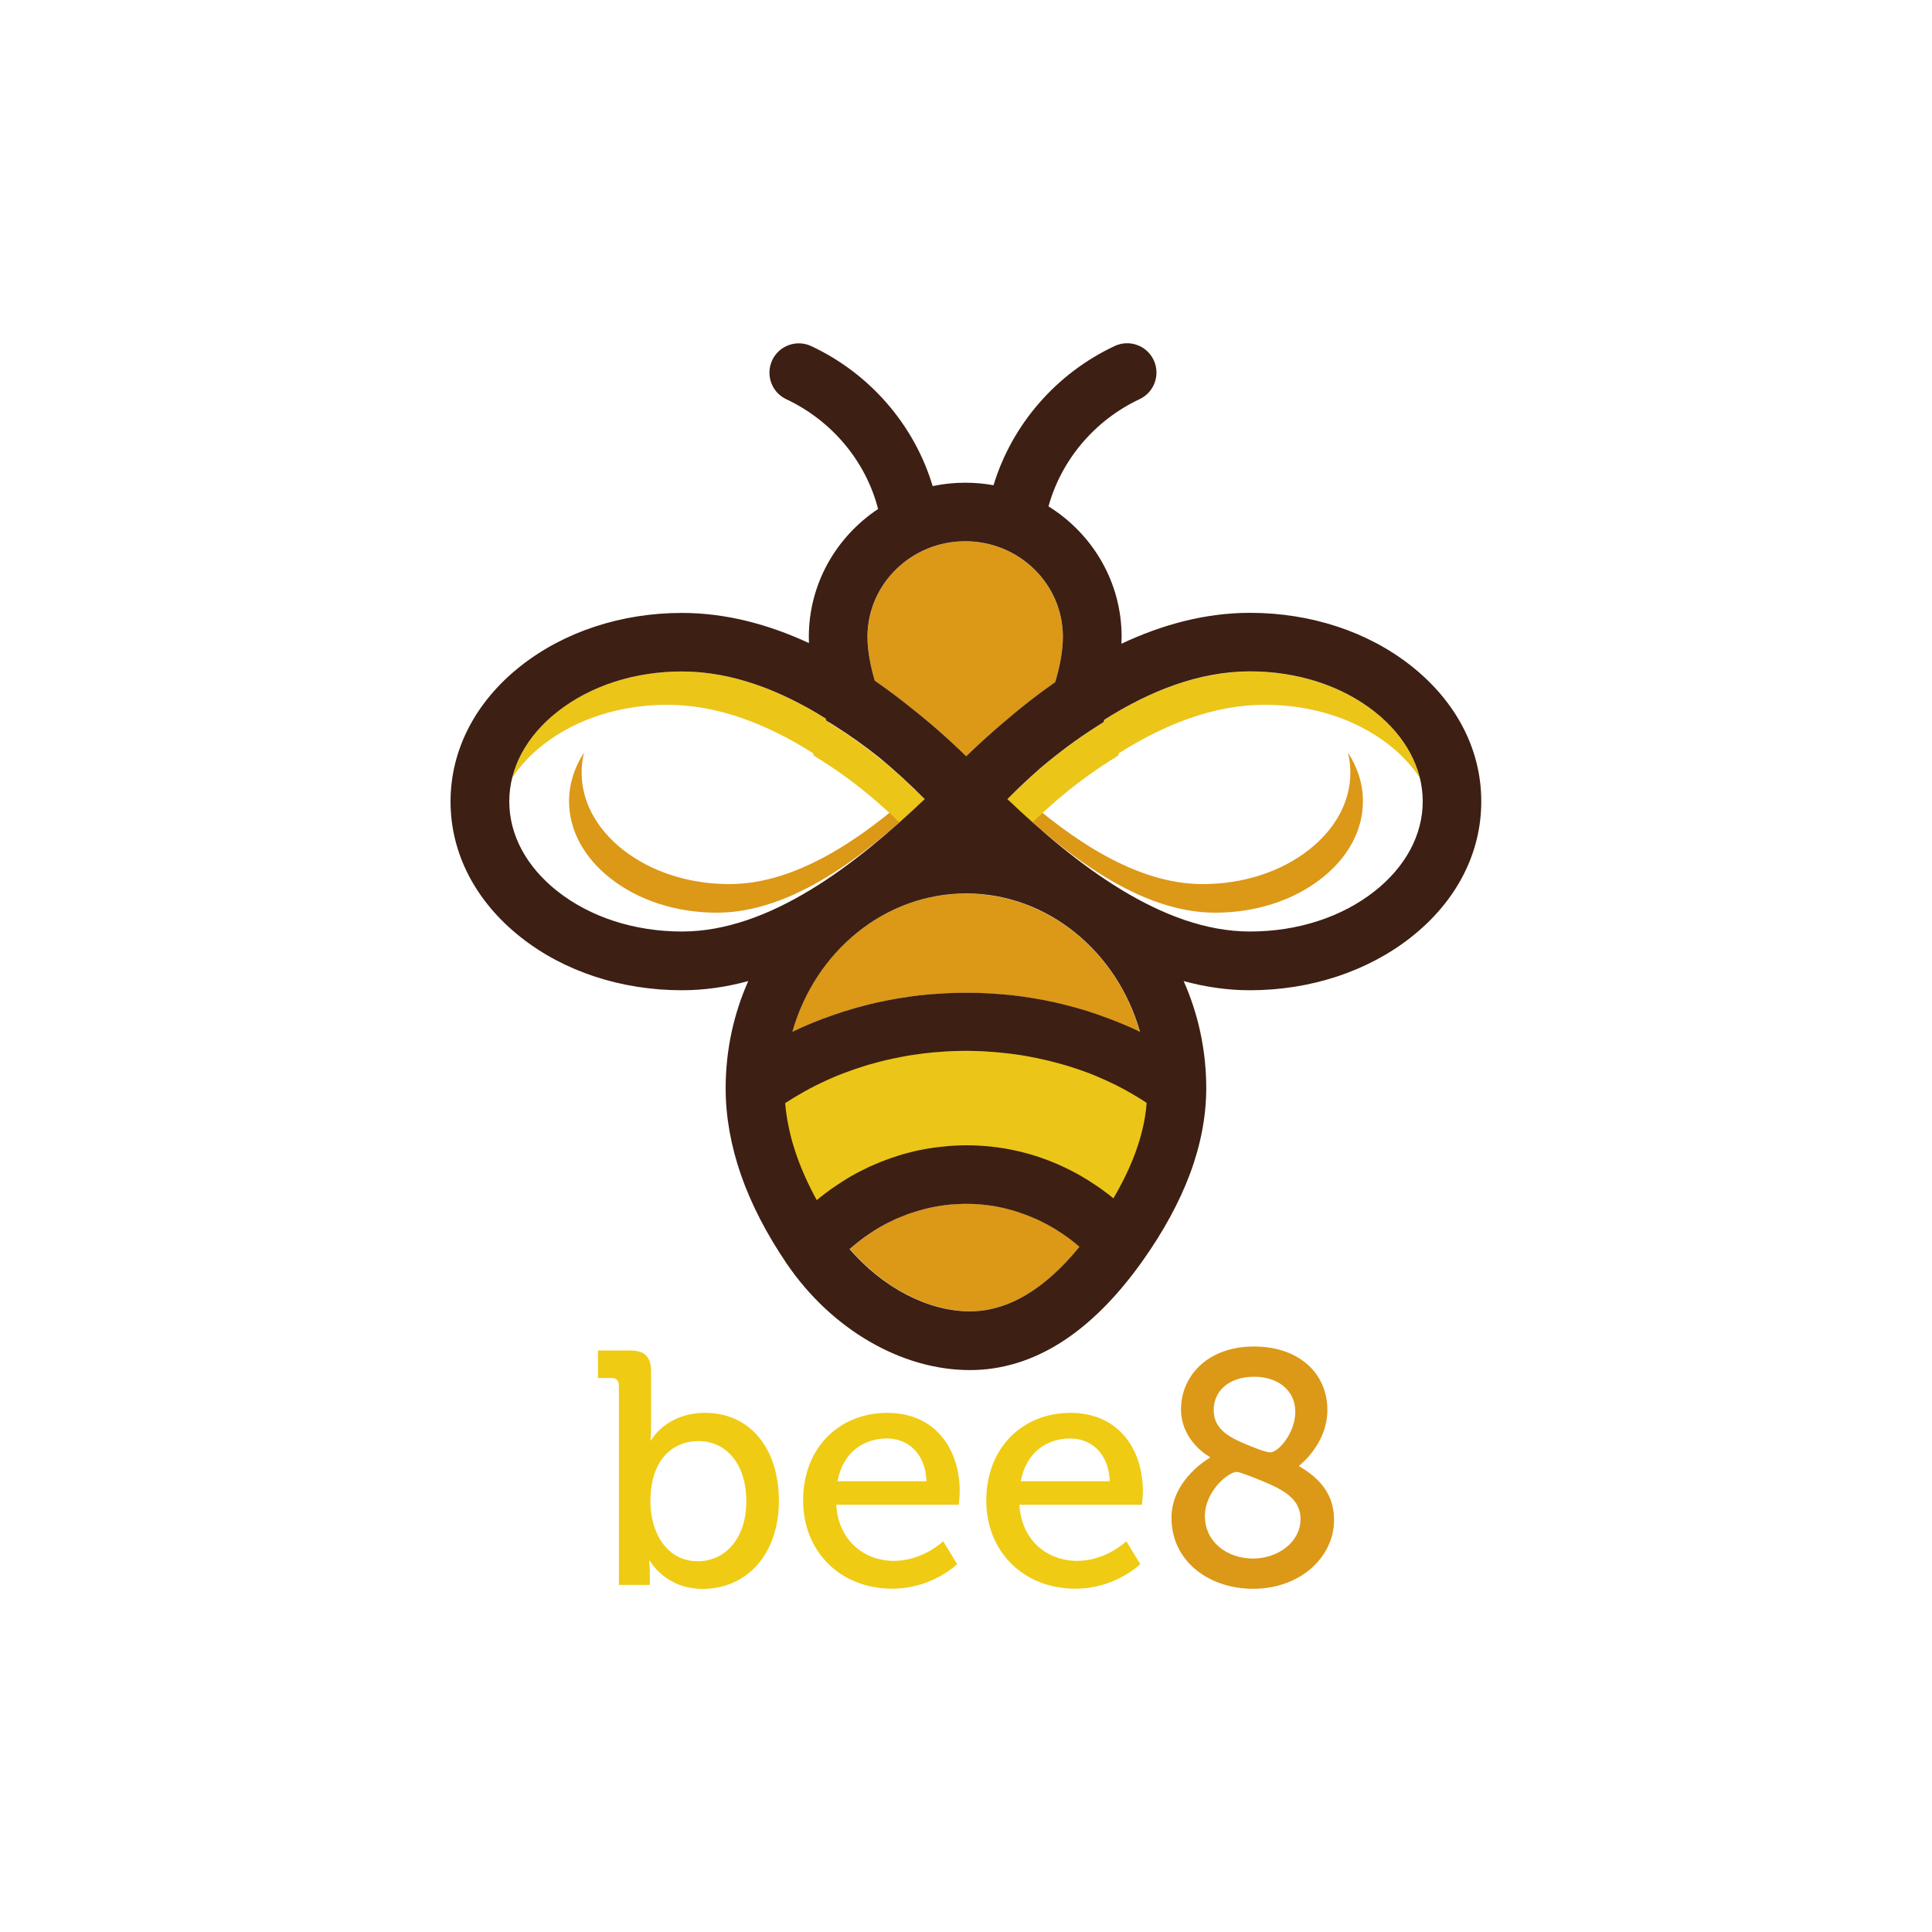 <?xml version="1.0" encoding="utf-8"?>
<!-- Generator: Adobe Illustrator 19.2.1, SVG Export Plug-In . SVG Version: 6.00 Build 0)  -->
<svg version="1.1" id="Layer_1" xmlns="http://www.w3.org/2000/svg" xmlns:xlink="http://www.w3.org/1999/xlink" x="0px" y="0px"
	 viewBox="0 0 2000 2000" style="enable-background:new 0 0 2000 2000;" xml:space="preserve">
<style type="text/css">
	.st0{fill:#ECC519;}
	.st1{fill:#DC9817;}
	.st2{fill:#3D1F13;}
	.st3{fill:#EFCB13;}
</style>
<g>
	<g>
		<path class="st0" d="M827,1123.5l117.7-42.6l123.3-5l82.7,23.8l31.7,15.5l16.7,11l7,15c0,0,3.7-3.3-2.3,15.7s0.3-9.3-6,17.3
			c-6.3,26.7,6.7-2-4.3,23.7s1.3,2-10,23.3c-11.3,21.3,2.7,7.3-8,17.7c-10.7,10.3-8.8,9.3-8.8,9.3l-6.2,0l-87.7-20l-50-5.3
			l-67.3-0.3l-41.7,8.3c0,0-2.3-3.7-32,6s-18.7,0-29.7,9.7c-11,9.7-6,6.3-6,6.3l-11-1.3l-13.3-26.6c0,0-6.7,7.9-11.7-37.8
			c-5-45.7-4,2-3.7-31c0.3-33-1.3-14.7-1.3-14.7l1.7-18.3L827,1123.5z"/>
		<path id="XMLID_77_" class="st1" d="M820.1,1068.1c0.3-0.2,0.6-0.3,1-0.4c3-1.4,6-2.9,9-4.2c0.4-0.2,0.8-0.4,1.2-0.5
			c2.7-1.2,5.4-2.4,8.1-3.5c0.8-0.3,1.7-0.7,2.5-1c3.1-1.3,6.2-2.5,9.3-3.7c0.1,0,0.2-0.1,0.4-0.1c3-1.2,6.1-2.3,9.2-3.3
			c0.9-0.3,1.8-0.6,2.6-0.9c2.8-1,5.7-1.9,8.6-2.9c0.4-0.1,0.8-0.3,1.2-0.4c3.2-1,6.4-2,9.7-2.9c0.9-0.3,1.8-0.5,2.7-0.8
			c2.7-0.8,5.5-1.5,8.2-2.2c0.6-0.2,1.3-0.3,1.9-0.5c3.3-0.8,6.5-1.6,9.8-2.4c0.9-0.2,1.7-0.4,2.6-0.6c2.7-0.6,5.5-1.2,8.2-1.7
			c0.8-0.2,1.5-0.3,2.3-0.5c3.3-0.6,6.7-1.3,10-1.8c0.8-0.1,1.6-0.3,2.4-0.4c2.8-0.5,5.6-0.9,8.4-1.3c0.9-0.1,1.7-0.2,2.6-0.4
			c3.4-0.5,6.8-0.9,10.2-1.3c0.6-0.1,1.3-0.1,1.9-0.2c2.9-0.3,5.8-0.6,8.8-0.8c0.9-0.1,1.8-0.2,2.7-0.2c3.5-0.3,6.9-0.5,10.4-0.7
			c0.4,0,0.8,0,1.2-0.1c3.1-0.2,6.3-0.3,9.5-0.4c0.9,0,1.9-0.1,2.8-0.1c3.5-0.1,7.1-0.1,10.6-0.1c3.6,0,7.1,0.1,10.6,0.1
			c0.9,0,1.9,0,2.8,0.1c3.2,0.1,6.3,0.2,9.5,0.4c0.4,0,0.8,0,1.2,0.1c3.5,0.2,7,0.4,10.4,0.7c0.9,0.1,1.8,0.2,2.7,0.2
			c2.9,0.3,5.8,0.5,8.8,0.8c0.6,0.1,1.3,0.1,1.9,0.2c3.4,0.4,6.8,0.8,10.2,1.3c0.9,0.1,1.7,0.2,2.6,0.4c2.8,0.4,5.6,0.8,8.4,1.3
			c0.8,0.1,1.6,0.2,2.3,0.4c3.4,0.6,6.7,1.2,10,1.8c0.8,0.2,1.5,0.3,2.3,0.5c2.7,0.5,5.5,1.1,8.2,1.7c0.9,0.2,1.7,0.4,2.6,0.6
			c3.3,0.8,6.6,1.5,9.8,2.4c0.6,0.2,1.2,0.3,1.9,0.5c2.8,0.7,5.5,1.5,8.2,2.2c0.9,0.2,1.8,0.5,2.7,0.8c3.2,0.9,6.5,1.9,9.7,2.9
			c0.4,0.1,0.8,0.2,1.1,0.4c2.9,0.9,5.8,1.9,8.6,2.9c0.9,0.3,1.7,0.6,2.6,0.9c3.1,1.1,6.2,2.2,9.2,3.4c0.1,0,0.2,0.1,0.3,0.1
			c3.1,1.2,6.3,2.4,9.4,3.7c0.8,0.3,1.7,0.7,2.5,1c2.7,1.1,5.5,2.3,8.2,3.5c0.4,0.2,0.8,0.3,1.2,0.5c3,1.4,6,2.8,9,4.2
			c0.3,0.2,0.6,0.3,0.9,0.4c-23.4-82.7-95.2-143.1-180-143.1C915.3,925,843.5,985.4,820.1,1068.1z"/>
		<path id="XMLID_76_" class="st1" d="M944.2,733.7c18.8,14.8,37.6,31.2,56,49.3c13.6-13.3,27.4-25.8,41.3-37.3
			c16-13.7,32.9-27,50.8-39.4c5.2-17,8-33.5,8-47.1c0-54.5-45.4-98.8-101.1-98.8c-55.8,0-101.1,44.3-101.1,98.8
			c0,13.3,2.7,29.2,7.6,45.7C919,714,931.9,723.7,944.2,733.7z"/>
		<path id="XMLID_75_" class="st1" d="M1113.3,1286.8c-0.8-0.7-1.6-1.3-2.5-2c-0.4-0.3-0.9-0.7-1.3-1c-0.8-0.6-1.5-1.2-2.3-1.8
			c-0.5-0.3-0.9-0.7-1.4-1c-0.8-0.6-1.6-1.2-2.4-1.7c-0.4-0.3-0.8-0.6-1.3-0.9c-0.9-0.7-1.9-1.3-2.8-1.9c-0.3-0.2-0.6-0.4-0.9-0.6
			c-1.2-0.8-2.5-1.6-3.8-2.4c-0.2-0.2-0.5-0.3-0.7-0.5c-1-0.6-2-1.2-3.1-1.9c-0.4-0.3-0.9-0.5-1.3-0.7c-0.9-0.5-1.7-1-2.6-1.5
			c-0.5-0.3-0.9-0.5-1.4-0.8c-0.9-0.5-1.7-0.9-2.6-1.4c-0.5-0.2-0.9-0.5-1.4-0.7c-0.9-0.5-1.9-1-2.8-1.4c-0.4-0.2-0.7-0.4-1.1-0.6
			c-1.3-0.7-2.7-1.3-4-1.9c0,0,0,0-0.1,0c-1.3-0.6-2.6-1.2-4-1.7c-0.4-0.2-0.8-0.3-1.2-0.5c-1-0.4-1.9-0.8-2.9-1.2
			c-0.5-0.2-1-0.4-1.5-0.6c-0.9-0.3-1.8-0.7-2.7-1c-0.5-0.2-1-0.4-1.5-0.5c-0.9-0.3-1.9-0.7-2.9-1c-0.4-0.2-0.9-0.3-1.3-0.5
			c-1.2-0.4-2.4-0.8-3.6-1.2c-0.2-0.1-0.4-0.1-0.5-0.2c-1.4-0.4-2.8-0.8-4.2-1.2c-0.4-0.1-0.7-0.2-1.1-0.3c-1-0.3-2.1-0.6-3.1-0.8
			c-0.5-0.1-1-0.2-1.5-0.4c-0.9-0.2-1.9-0.4-2.8-0.7c-0.5-0.1-1.1-0.2-1.6-0.3c-0.9-0.2-1.9-0.4-2.8-0.6c-0.5-0.1-1-0.2-1.5-0.3
			c-1.1-0.2-2.1-0.4-3.2-0.6c-0.4-0.1-0.8-0.1-1.1-0.2c-1.5-0.2-2.9-0.5-4.4-0.6c-0.3,0-0.6-0.1-0.9-0.1c-1.2-0.2-2.4-0.3-3.5-0.4
			c-0.5-0.1-1-0.1-1.5-0.2c-1-0.1-1.9-0.2-2.9-0.3c-0.6,0-1.1-0.1-1.7-0.1c-0.9-0.1-1.9-0.1-2.8-0.2c-0.6,0-1.1-0.1-1.7-0.1
			c-1,0-2-0.1-3-0.1c-0.5,0-1,0-1.4,0c-1.5,0-3-0.1-4.5-0.1c-1.5,0-3.1,0-4.6,0.1c-0.5,0-1,0-1.5,0.1c-1,0-2.1,0.1-3.1,0.1
			c-0.6,0-1.1,0.1-1.7,0.1c-1,0.1-1.9,0.1-2.9,0.2c-0.6,0-1.2,0.1-1.7,0.1c-1,0.1-1.9,0.2-2.9,0.3c-0.5,0.1-1.1,0.1-1.6,0.2
			c-1.1,0.1-2.2,0.3-3.3,0.4c-0.4,0.1-0.8,0.1-1.2,0.2c-1.5,0.2-3,0.4-4.5,0.7c-0.3,0-0.6,0.1-0.9,0.2c-1.2,0.2-2.4,0.4-3.5,0.6
			c-0.5,0.1-1,0.2-1.5,0.3c-1,0.2-1.9,0.4-2.9,0.6c-0.6,0.1-1.1,0.2-1.7,0.4c-0.9,0.2-1.9,0.4-2.8,0.7c-0.5,0.1-1.1,0.3-1.6,0.4
			c-1,0.2-1.9,0.5-2.9,0.8c-0.5,0.1-1,0.3-1.4,0.4c-1.2,0.3-2.5,0.7-3.7,1.1c-0.2,0.1-0.4,0.1-0.6,0.2c-1.4,0.4-2.9,0.9-4.3,1.4
			c-0.4,0.1-0.8,0.3-1.2,0.4c-1,0.4-2,0.7-3.1,1.1c-0.5,0.2-1,0.4-1.5,0.6c-0.9,0.3-1.8,0.7-2.7,1.1c-0.5,0.2-1,0.4-1.6,0.6
			c-0.9,0.4-1.8,0.7-2.7,1.1c-0.5,0.2-1,0.4-1.5,0.6c-1,0.4-1.9,0.9-2.9,1.3c-0.4,0.2-0.8,0.4-1.2,0.6c-1.4,0.6-2.7,1.3-4.1,2
			c-0.1,0-0.2,0.1-0.3,0.1c-1.2,0.6-2.5,1.3-3.7,1.9c-0.4,0.2-0.9,0.5-1.3,0.7c-0.9,0.5-1.8,1-2.7,1.5c-0.5,0.3-1,0.6-1.5,0.8
			c-0.8,0.5-1.7,1-2.5,1.5c-0.5,0.3-1,0.6-1.5,0.9c-0.8,0.5-1.7,1-2.5,1.6c-0.5,0.3-0.9,0.6-1.4,0.9c-1,0.6-1.9,1.3-2.9,1.9
			c-0.3,0.2-0.6,0.4-0.9,0.6c-1.3,0.9-2.5,1.7-3.7,2.6c-0.3,0.2-0.6,0.4-0.9,0.6c-0.9,0.7-1.9,1.4-2.8,2.1c-0.4,0.3-0.9,0.7-1.3,1
			c-0.8,0.6-1.6,1.2-2.3,1.8c-0.5,0.4-0.9,0.7-1.4,1.1c-0.8,0.6-1.5,1.2-2.3,1.9c-0.5,0.4-0.9,0.8-1.4,1.1c-0.8,0.7-1.6,1.3-2.3,2
			c-0.4,0.3-0.8,0.7-1.2,1c-0.1,0.1-0.2,0.2-0.3,0.3c34.3,39.7,81.1,64.4,124.5,64.4c39,0,77.2-22.5,113.7-66.9
			c-1.1-1-2.3-1.9-3.4-2.9C1114,1287.4,1113.6,1287.1,1113.3,1286.8z"/>
		<path id="XMLID_74_" class="st0" d="M868.6,1230.2c-1.3,0.7-2.5,1.4-3.8,2.1c-0.6,0.3-1.2,0.7-1.8,1c-1.2,0.7-2.4,1.4-3.6,2.1
			c-0.5,0.3-1.1,0.6-1.6,1c-1.4,0.9-2.9,1.7-4.3,2.6c0.6,1.1,1.2,2.3,1.8,3.4c1.5-1.2,2.9-2.4,4.4-3.6c0.4-0.3,0.8-0.6,1.2-0.9
			c1.2-0.9,2.4-1.9,3.6-2.8c0.5-0.4,1.1-0.8,1.6-1.2c1.1-0.8,2.2-1.6,3.3-2.4c0.6-0.4,1.1-0.8,1.7-1.2c1.2-0.9,2.4-1.7,3.7-2.5
			c0.4-0.3,0.9-0.6,1.3-0.9c0.9-0.6,1.9-1.3,2.9-1.9c-3,1.4-6,2.9-9,4.5C869.6,1229.7,869.1,1229.9,868.6,1230.2z"/>
		<path id="XMLID_72_" class="st0" d="M841.3,1126c0.5-0.3,1-0.7,1.5-1c0.8-0.5,1.6-1,2.4-1.5c0,0,0,0,0.1,0c-0.5,0.2-1,0.5-1.5,0.7
			c-0.3,0.2-0.6,0.3-0.9,0.5c-1.6,0.8-3.1,1.6-4.6,2.4c-0.7,0.4-1.4,0.7-2,1.1c-1.2,0.6-2.3,1.2-3.5,1.9c-0.8,0.4-1.5,0.9-2.3,1.3
			c-1,0.6-2.1,1.2-3.1,1.8c-0.8,0.5-1.6,0.9-2.4,1.4c-1,0.6-2,1.2-3,1.8c-0.8,0.5-1.6,1-2.4,1.5c-1,0.6-1.9,1.2-2.9,1.8
			c-0.8,0.5-1.6,1-2.4,1.5c-0.5,0.3-1,0.7-1.5,1c1.5,17.6,5.4,35.7,11.8,54c5.3,15.2,12.3,30.7,20.9,46.4c1.5-1.2,2.9-2.4,4.4-3.6
			c0.4-0.3,0.8-0.6,1.2-0.9c1.2-0.9,2.4-1.9,3.6-2.8c0.5-0.4,1.1-0.8,1.6-1.2c1.1-0.8,2.2-1.6,3.3-2.4c0.6-0.4,1.1-0.8,1.7-1.2
			c1.2-0.9,2.4-1.7,3.7-2.5c0.4-0.3,0.9-0.6,1.3-0.9c1.7-1.1,3.3-2.2,5-3.3c0.3-0.2,0.5-0.3,0.8-0.5c0,0,0,0,0,0
			c-7.8-14.5-14.2-28.9-19.1-42.9C846.7,1161.7,842.7,1143.6,841.3,1126z"/>
		<path id="XMLID_70_" class="st0" d="M1161.8,1210.4c-2-1.3-3.9-2.6-5.9-3.9c-0.3-0.2-0.7-0.4-1-0.6c-1.7-1-3.4-2.1-5.1-3.1
			c-0.7-0.4-1.4-0.8-2-1.2c-1.4-0.8-2.8-1.6-4.2-2.4c-0.7-0.4-1.5-0.8-2.2-1.2c-1.5-0.8-2.9-1.5-4.4-2.3c-0.7-0.3-1.3-0.7-2-1
			c-2.1-1.1-4.2-2.1-6.4-3.1c-31.6-14.7-65.3-22.1-100.2-22.1c-2,0-4,0-6,0.1c-0.6,0-1.2,0-1.9,0.1c-1.4,0-2.8,0.1-4.2,0.2
			c-0.7,0-1.4,0.1-2.1,0.1c-1.4,0.1-2.7,0.2-4.1,0.3c-0.7,0.1-1.3,0.1-2,0.2c-1.7,0.1-3.3,0.3-5,0.5c-0.3,0-0.6,0.1-1,0.1
			c-2,0.2-3.9,0.5-5.9,0.7c-0.5,0.1-1.1,0.2-1.6,0.2c-1.4,0.2-2.8,0.4-4.3,0.7c-0.7,0.1-1.4,0.2-2,0.3c-1.3,0.2-2.7,0.5-4,0.7
			c-0.7,0.1-1.3,0.2-2,0.4c-1.5,0.3-3,0.6-4.5,0.9c-0.4,0.1-0.9,0.2-1.3,0.3c-1.9,0.4-3.9,0.9-5.8,1.4c-0.4,0.1-0.8,0.2-1.2,0.3
			c-1.5,0.4-3,0.8-4.5,1.2c-0.6,0.2-1.3,0.4-1.9,0.5c-1.3,0.4-2.6,0.8-3.9,1.2c-0.6,0.2-1.3,0.4-1.9,0.6c-1.4,0.4-2.8,0.9-4.2,1.4
			c-0.5,0.2-1,0.3-1.5,0.5c-1.9,0.6-3.8,1.3-5.6,2c-0.2,0.1-0.4,0.2-0.6,0.2c-1.6,0.6-3.3,1.2-4.9,1.9c-0.6,0.2-1.1,0.5-1.7,0.7
			c-1.3,0.5-2.6,1.1-3.9,1.6c-0.6,0.3-1.2,0.5-1.8,0.8c-1.3,0.6-2.6,1.1-3.9,1.7c-0.5,0.2-1.1,0.5-1.6,0.7
			c-3.6,1.7-7.2,3.5-10.7,5.3c-0.5,0.3-1,0.5-1.5,0.8c-1.3,0.7-2.5,1.4-3.8,2.1c-0.6,0.3-1.2,0.7-1.8,1c-1.2,0.7-2.4,1.4-3.6,2.1
			c-0.5,0.3-1.1,0.6-1.6,1c-1.4,0.9-2.9,1.8-4.3,2.7c-0.3,0.2-0.5,0.3-0.8,0.5c-0.7,0.5-1.4,1-2.2,1.4c0.6-0.3,1.2-0.6,1.7-0.8
			c0.5-0.2,1.1-0.5,1.6-0.7c1.3-0.6,2.6-1.2,3.9-1.7c0.6-0.3,1.2-0.5,1.8-0.8c1.3-0.5,2.6-1.1,3.9-1.6c0.6-0.2,1.1-0.5,1.7-0.7
			c1.6-0.7,3.3-1.3,4.9-1.9c0.2-0.1,0.4-0.2,0.6-0.2c1.9-0.7,3.7-1.4,5.6-2c0.5-0.2,1-0.3,1.5-0.5c1.4-0.5,2.8-0.9,4.2-1.4
			c0.6-0.2,1.3-0.4,1.9-0.6c1.3-0.4,2.6-0.8,3.9-1.2c0.6-0.2,1.3-0.4,1.9-0.5c1.5-0.4,3-0.8,4.5-1.2c0.4-0.1,0.8-0.2,1.2-0.3
			c1.9-0.5,3.9-0.9,5.8-1.4c0.4-0.1,0.9-0.2,1.3-0.3c1.5-0.3,3-0.6,4.5-0.9c0.7-0.1,1.3-0.3,2-0.4c1.3-0.3,2.6-0.5,4-0.7
			c0.7-0.1,1.4-0.2,2-0.3c1.4-0.2,2.8-0.4,4.3-0.7c0.5-0.1,1.1-0.2,1.6-0.2c2-0.3,3.9-0.5,5.9-0.7c0.3,0,0.6-0.1,1-0.1
			c1.7-0.2,3.3-0.3,5-0.5c0.7-0.1,1.3-0.1,2-0.2c1.4-0.1,2.7-0.2,4.1-0.3c0.7,0,1.4-0.1,2.1-0.1c1.4-0.1,2.8-0.1,4.2-0.2
			c0.6,0,1.2,0,1.9-0.1c2-0.1,4-0.1,6-0.1c34.8,0,68.5,7.4,100.2,22.1c2.2,1,4.3,2,6.4,3.1c0.7,0.3,1.3,0.7,2,1
			c1.5,0.7,2.9,1.5,4.4,2.3c0.7,0.4,1.5,0.8,2.2,1.2c1.4,0.8,2.8,1.6,4.2,2.4c0.7,0.4,1.4,0.8,2,1.2c1.7,1,3.4,2,5.1,3.1
			c0.3,0.2,0.7,0.4,1,0.6c2,1.3,4,2.5,5.9,3.9c0.6,0.4,1.1,0.8,1.7,1.1c1.4,1,2.8,1.9,4.2,2.9c0.7,0.5,1.4,1,2,1.5
			c1.3,0.9,2.6,1.9,3.8,2.8c0.7,0.5,1.3,1,2,1.5c1.4,1.1,2.8,2.2,4.2,3.3c0.4,0.3,0.8,0.6,1.1,0.9c5.3-9.1,10-18,14.2-26.9
			c-1-0.7-2-1.4-3-2.1C1162.9,1211.2,1162.4,1210.8,1161.8,1210.4z"/>
		<path id="XMLID_68_" class="st1" d="M1395.4,779.1c1.7,6.8,2.5,13.8,2.5,20.8c0,29.6-15.1,57.8-42.5,79.5
			c-29.3,23.1-68.5,35.8-110.5,35.8c-68.7,0-136.1-46.2-192.8-96.8c-3.1,3-6.2,6-9.2,9c60.9,58,137.1,117.4,215,117.4
			c42,0,81.3-12.7,110.5-35.8c27.4-21.6,42.5-49.9,42.5-79.5C1410.9,811.8,1405.5,794.6,1395.4,779.1z"/>
		<path id="XMLID_66_" class="st1" d="M604.6,779.1c-1.7,6.8-2.5,13.8-2.5,20.8c0,29.6,15.1,57.8,42.5,79.5
			c29.3,23.1,68.5,35.8,110.5,35.8c68.7,0,136.1-46.2,192.8-96.8c3.1,3,6.2,6,9.2,9c-60.9,58-137.1,117.4-215,117.4
			c-42,0-81.3-12.7-110.5-35.8c-27.4-21.6-42.5-49.9-42.5-79.5C589.1,811.8,594.5,794.6,604.6,779.1z"/>
		<path id="XMLID_65_" class="st0" d="M1148.7,787.8l8.8-5.6l0.9-2.5c46.3-29.4,97.7-50.1,150.8-50.1c49.1,0,94.9,14.8,129.1,41.8
			c12.9,10.2,23.5,21.7,31.6,34c-6.3-25.5-22.3-49.2-46.7-68.5c-34.2-27-80-41.8-129.1-41.8c-53.1,0-104.5,20.7-150.8,50.1l-0.9,2.5
			l-8.8,5.6c-18.5,11.8-37,25.5-55.4,41c-12.4,10.8-24.2,22-35.3,33c8.4,8,17.1,16.1,26,24c7.8-7.5,16-15,24.5-22.4
			C1111.7,813.2,1130.2,799.5,1148.7,787.8z"/>
		<path id="XMLID_1_" class="st0" d="M851.3,787.8l-8.8-5.6l-0.9-2.5c-46.3-29.4-97.7-50.1-150.8-50.1c-49.1,0-94.9,14.8-129.1,41.8
			c-12.9,10.2-23.5,21.7-31.6,34c6.3-25.5,22.3-49.2,46.7-68.5c34.2-27,80-41.8,129.1-41.8c53.1,0,104.5,20.7,150.8,50.1l0.9,2.5
			l8.8,5.6c18.5,11.8,37,25.5,55.4,41c12.4,10.8,24.2,22,35.3,33c-8.4,8-17.1,16.1-26,24c-7.8-7.5-16-15-24.5-22.4
			C888.3,813.2,869.8,799.5,851.3,787.8z"/>
		<path id="XMLID_80_" class="st2" d="M1460.7,689.2c-44.8-35.4-104-54.8-166.7-54.8c-46.7,0-91.5,12.4-133.1,32
			c0.1-2.4,0.2-4.8,0.2-7.2c0-56.8-30.2-106.7-75.7-135c13.3-48.2,47.9-89.2,94.3-111c15.2-7.1,21.7-25.2,14.6-40.4
			c-7.1-15.2-25.2-21.7-40.4-14.6c-60.6,28.4-106.4,81.4-125.4,144.1c-9.5-1.7-19.3-2.6-29.3-2.6c-11.6,0-22.8,1.2-33.7,3.5
			c-18.9-63.1-64.8-116.4-125.7-144.9c-15.2-7.1-33.3-0.6-40.4,14.6c-7.1,15.2-0.6,33.3,14.6,40.4c47.2,22.2,82.3,64.2,95,113.6
			c-43.2,28.7-71.7,77.3-71.7,132.4c0,2.1,0.1,4.3,0.1,6.4c-41.2-19.1-85.4-31.2-131.5-31.2c-62.7,0-121.8,19.5-166.7,54.8
			c-47,37-72.8,86.9-72.8,140.5c0,53.6,25.9,103.5,72.8,140.5c44.8,35.4,104,54.8,166.7,54.8c23.4,0,46.3-3.4,68.7-9.5
			c-15,33.7-23.4,71.3-23.4,110.9l0,0.3c0,0,0,0,0,0c0,29.2,5.4,59.2,15.8,89.3c10.5,30.2,26.4,61,47.2,91.7c0,0,0,0,0,0
			c46.3,68.2,119,110.5,189.7,110.5c65.5,0,125.6-38,178.8-112.9c0,0,0,0,0,0c21.8-30.7,38.3-61.1,49.3-90.6
			c11-29.7,16.6-59.2,16.7-87.7c0,0,0,0,0-0.1c0-0.2,0-0.3,0-0.5c0-39.6-8.4-77.2-23.4-110.9c22.4,6.1,45.2,9.5,68.6,9.5
			c62.7,0,121.8-19.5,166.7-54.8c47-37,72.8-86.9,72.8-140.5C1533.5,776.1,1507.6,726.2,1460.7,689.2z M999.2,560.3
			c55.8,0,101.1,44.3,101.1,98.8c0,13.7-2.8,30.1-8,47.1c-17.9,12.4-34.8,25.7-50.8,39.4c-13.9,11.6-27.6,24-41.3,37.3
			c-18.5-18.1-37.2-34.5-56-49.3c-12.3-10-25.2-19.7-38.6-28.9c-4.9-16.5-7.6-32.4-7.6-45.7C898.1,604.6,943.4,560.3,999.2,560.3z
			 M1180.1,1068.1c-0.3-0.2-0.6-0.3-0.9-0.4c-3-1.4-6-2.9-9-4.2c-0.4-0.2-0.8-0.3-1.2-0.5c-2.7-1.2-5.4-2.4-8.2-3.5
			c-0.8-0.3-1.7-0.7-2.5-1c-3.1-1.3-6.2-2.5-9.4-3.7c-0.1,0-0.2-0.1-0.3-0.1c-3.1-1.2-6.1-2.3-9.2-3.4c-0.9-0.3-1.7-0.6-2.6-0.9
			c-2.9-1-5.7-1.9-8.6-2.9c-0.4-0.1-0.8-0.2-1.1-0.4c-3.2-1-6.4-2-9.7-2.9c-0.9-0.3-1.8-0.5-2.7-0.8c-2.7-0.8-5.5-1.5-8.2-2.2
			c-0.6-0.2-1.2-0.3-1.9-0.5c-3.3-0.8-6.5-1.6-9.8-2.4c-0.9-0.2-1.7-0.4-2.6-0.6c-2.7-0.6-5.5-1.2-8.2-1.7c-0.8-0.2-1.5-0.3-2.3-0.5
			c-3.3-0.6-6.7-1.3-10-1.8c-0.8-0.1-1.6-0.3-2.3-0.4c-2.8-0.5-5.6-0.9-8.4-1.3c-0.9-0.1-1.7-0.2-2.6-0.4c-3.4-0.5-6.8-0.9-10.2-1.3
			c-0.6-0.1-1.3-0.1-1.9-0.2c-2.9-0.3-5.8-0.6-8.8-0.8c-0.9-0.1-1.8-0.2-2.7-0.2c-3.5-0.3-6.9-0.5-10.4-0.7c-0.4,0-0.8,0-1.2-0.1
			c-3.1-0.2-6.3-0.3-9.5-0.4c-0.9,0-1.9-0.1-2.8-0.1c-3.5-0.1-7.1-0.1-10.6-0.1c-3.6,0-7.1,0.1-10.6,0.1c-0.9,0-1.9,0-2.8,0.1
			c-3.2,0.1-6.3,0.2-9.5,0.4c-0.4,0-0.8,0-1.2,0.1c-3.5,0.2-7,0.4-10.4,0.7c-0.9,0.1-1.8,0.2-2.7,0.2c-2.9,0.3-5.8,0.5-8.8,0.8
			c-0.6,0.1-1.3,0.1-1.9,0.2c-3.4,0.4-6.8,0.8-10.2,1.3c-0.9,0.1-1.7,0.2-2.6,0.4c-2.8,0.4-5.6,0.8-8.4,1.3
			c-0.8,0.1-1.6,0.2-2.4,0.4c-3.4,0.6-6.7,1.2-10,1.8c-0.8,0.2-1.5,0.3-2.3,0.5c-2.7,0.5-5.5,1.1-8.2,1.7c-0.9,0.2-1.7,0.4-2.6,0.6
			c-3.3,0.8-6.6,1.5-9.8,2.4c-0.6,0.2-1.3,0.3-1.9,0.5c-2.8,0.7-5.5,1.5-8.2,2.2c-0.9,0.3-1.8,0.5-2.7,0.8c-3.2,0.9-6.5,1.9-9.7,2.9
			c-0.4,0.1-0.8,0.3-1.2,0.4c-2.9,0.9-5.7,1.9-8.6,2.9c-0.9,0.3-1.8,0.6-2.6,0.9c-3.1,1.1-6.1,2.2-9.2,3.3c-0.1,0-0.2,0.1-0.4,0.1
			c-3.1,1.2-6.2,2.4-9.3,3.7c-0.8,0.3-1.7,0.7-2.5,1c-2.7,1.1-5.4,2.3-8.1,3.5c-0.4,0.2-0.8,0.4-1.2,0.5c-3,1.4-6,2.8-9,4.2
			c-0.3,0.2-0.6,0.3-1,0.4c23.4-82.7,95.2-143.1,180-143.1C1084.8,925,1156.7,985.4,1180.1,1068.1z M706,964.3
			c-49.1,0-94.9-14.8-129.1-41.8c-32-25.3-49.7-58.2-49.7-92.8c0-34.6,17.6-67.5,49.7-92.8c34.2-27,80-41.8,129.1-41.8
			c52.3,0,102.9,20,148.7,48.7l0.8,2.2l9,5.6c15.1,9.5,30.2,20.3,45.4,32.3c17,14,32.8,28.7,47.4,43.3
			C886,894.9,797,964.3,706,964.3z M1004,1357.5c-43.4,0-90.2-24.7-124.5-64.4c0.1-0.1,0.2-0.2,0.3-0.3c0.4-0.4,0.8-0.7,1.2-1
			c0.8-0.7,1.6-1.4,2.3-2c0.5-0.4,0.9-0.8,1.4-1.1c0.7-0.6,1.5-1.2,2.3-1.9c0.5-0.4,0.9-0.7,1.4-1.1c0.8-0.6,1.6-1.2,2.3-1.8
			c0.4-0.3,0.9-0.7,1.3-1c0.9-0.7,1.9-1.4,2.8-2.1c0.3-0.2,0.6-0.4,0.9-0.6c1.2-0.9,2.5-1.8,3.7-2.6c0.3-0.2,0.6-0.4,0.9-0.6
			c1-0.6,1.9-1.3,2.9-1.9c0.4-0.3,0.9-0.6,1.4-0.9c0.8-0.5,1.7-1.1,2.5-1.6c0.5-0.3,1-0.6,1.5-0.9c0.8-0.5,1.7-1,2.5-1.5
			c0.5-0.3,1-0.6,1.5-0.8c0.9-0.5,1.8-1,2.7-1.5c0.4-0.2,0.9-0.5,1.3-0.7c1.2-0.7,2.5-1.3,3.7-1.9c0.1,0,0.2-0.1,0.3-0.1
			c1.3-0.7,2.7-1.3,4.1-2c0.4-0.2,0.8-0.4,1.2-0.6c1-0.4,1.9-0.9,2.9-1.3c0.5-0.2,1-0.4,1.5-0.6c0.9-0.4,1.8-0.8,2.7-1.1
			c0.5-0.2,1-0.4,1.6-0.6c0.9-0.4,1.8-0.7,2.7-1.1c0.5-0.2,1-0.4,1.5-0.6c1-0.4,2-0.7,3.1-1.1c0.4-0.1,0.8-0.3,1.2-0.4
			c1.4-0.5,2.8-0.9,4.3-1.4c0.2-0.1,0.4-0.1,0.6-0.2c1.2-0.4,2.5-0.7,3.7-1.1c0.5-0.1,1-0.3,1.4-0.4c1-0.3,1.9-0.5,2.9-0.8
			c0.5-0.1,1.1-0.3,1.6-0.4c0.9-0.2,1.9-0.4,2.8-0.7c0.6-0.1,1.1-0.3,1.7-0.4c1-0.2,1.9-0.4,2.9-0.6c0.5-0.1,1-0.2,1.5-0.3
			c1.2-0.2,2.4-0.4,3.5-0.6c0.3-0.1,0.6-0.1,0.9-0.2c1.5-0.2,3-0.5,4.5-0.7c0.4-0.1,0.8-0.1,1.2-0.2c1.1-0.1,2.2-0.3,3.3-0.4
			c0.5-0.1,1.1-0.1,1.6-0.2c1-0.1,1.9-0.2,2.9-0.3c0.6,0,1.2-0.1,1.7-0.1c1-0.1,1.9-0.1,2.9-0.2c0.6,0,1.1-0.1,1.7-0.1
			c1-0.1,2.1-0.1,3.1-0.1c0.5,0,1,0,1.5-0.1c1.5,0,3.1-0.1,4.6-0.1c1.5,0,3,0,4.5,0.1c0.5,0,1,0,1.4,0c1,0,2,0.1,3,0.1
			c0.6,0,1.1,0.1,1.7,0.1c1,0.1,1.9,0.1,2.8,0.2c0.6,0,1.1,0.1,1.7,0.1c1,0.1,2,0.2,2.9,0.3c0.5,0.1,1,0.1,1.5,0.2
			c1.2,0.1,2.4,0.3,3.5,0.4c0.3,0,0.6,0.1,0.9,0.1c1.5,0.2,2.9,0.4,4.4,0.6c0.4,0.1,0.8,0.1,1.1,0.2c1.1,0.2,2.2,0.4,3.2,0.6
			c0.5,0.1,1,0.2,1.5,0.3c1,0.2,1.9,0.4,2.8,0.6c0.5,0.1,1.1,0.2,1.6,0.3c0.9,0.2,1.9,0.4,2.8,0.7c0.5,0.1,1,0.2,1.5,0.4
			c1.1,0.3,2.1,0.5,3.1,0.8c0.4,0.1,0.7,0.2,1.1,0.3c1.4,0.4,2.8,0.8,4.2,1.2c0.2,0.1,0.4,0.1,0.5,0.2c1.2,0.4,2.4,0.8,3.6,1.2
			c0.4,0.1,0.9,0.3,1.3,0.5c1,0.3,1.9,0.7,2.9,1c0.5,0.2,1,0.4,1.5,0.5c0.9,0.3,1.8,0.7,2.7,1c0.5,0.2,1,0.4,1.5,0.6
			c1,0.4,1.9,0.8,2.9,1.2c0.4,0.2,0.8,0.3,1.2,0.5c1.3,0.6,2.7,1.1,4,1.7c0,0,0,0,0.1,0c1.3,0.6,2.7,1.3,4,1.9
			c0.4,0.2,0.7,0.4,1.1,0.6c1,0.5,1.9,0.9,2.8,1.4c0.5,0.2,0.9,0.5,1.4,0.7c0.9,0.5,1.7,0.9,2.6,1.4c0.5,0.3,0.9,0.5,1.4,0.8
			c0.9,0.5,1.7,1,2.6,1.5c0.4,0.2,0.9,0.5,1.3,0.7c1,0.6,2,1.2,3.1,1.9c0.2,0.2,0.5,0.3,0.7,0.5c1.3,0.8,2.5,1.6,3.8,2.4
			c0.3,0.2,0.6,0.4,0.9,0.6c0.9,0.6,1.9,1.3,2.8,1.9c0.4,0.3,0.9,0.6,1.3,0.9c0.8,0.6,1.6,1.1,2.4,1.7c0.5,0.3,0.9,0.7,1.4,1
			c0.8,0.6,1.5,1.2,2.3,1.8c0.4,0.3,0.9,0.7,1.3,1c0.8,0.7,1.7,1.3,2.5,2c0.4,0.3,0.7,0.6,1.1,0.9c1.1,0.9,2.3,1.9,3.4,2.9
			C1081.3,1335,1043.1,1357.5,1004,1357.5z M1175.2,1193.6c-5.6,15.2-13.2,30.9-22.6,46.9c-0.4-0.3-0.8-0.6-1.1-0.9
			c-1.4-1.1-2.8-2.2-4.2-3.3c-0.7-0.5-1.3-1-2-1.5c-1.3-1-2.5-1.9-3.8-2.8c-0.7-0.5-1.4-1-2-1.5c-1.4-1-2.8-2-4.2-2.9
			c-0.6-0.4-1.1-0.8-1.7-1.1c-2-1.3-3.9-2.6-5.9-3.9c-0.3-0.2-0.7-0.4-1-0.6c-1.7-1-3.4-2.1-5.1-3.1c-0.7-0.4-1.4-0.8-2-1.2
			c-1.4-0.8-2.8-1.6-4.2-2.4c-0.7-0.4-1.5-0.8-2.2-1.2c-1.5-0.8-2.9-1.5-4.4-2.3c-0.7-0.3-1.3-0.7-2-1c-2.1-1.1-4.2-2.1-6.4-3.1
			c-31.6-14.7-65.3-22.1-100.2-22.1c-2,0-4,0-6,0.1c-0.6,0-1.2,0-1.9,0.1c-1.4,0-2.8,0.1-4.2,0.2c-0.7,0-1.4,0.1-2.1,0.1
			c-1.4,0.1-2.7,0.2-4.1,0.3c-0.7,0.1-1.3,0.1-2,0.2c-1.7,0.1-3.3,0.3-5,0.5c-0.3,0-0.6,0.1-1,0.1c-2,0.2-3.9,0.5-5.9,0.7
			c-0.5,0.1-1.1,0.2-1.6,0.2c-1.4,0.2-2.8,0.4-4.3,0.7c-0.7,0.1-1.4,0.2-2,0.3c-1.3,0.2-2.7,0.5-4,0.7c-0.7,0.1-1.3,0.2-2,0.4
			c-1.5,0.3-3,0.6-4.5,0.9c-0.4,0.1-0.9,0.2-1.3,0.3c-1.9,0.4-3.9,0.9-5.8,1.4c-0.4,0.1-0.8,0.2-1.2,0.3c-1.5,0.4-3,0.8-4.5,1.2
			c-0.6,0.2-1.3,0.4-1.9,0.5c-1.3,0.4-2.6,0.8-3.9,1.2c-0.6,0.2-1.3,0.4-1.9,0.6c-1.4,0.4-2.8,0.9-4.2,1.4c-0.5,0.2-1,0.3-1.5,0.5
			c-1.9,0.6-3.8,1.3-5.6,2c-0.2,0.1-0.4,0.2-0.6,0.2c-1.6,0.6-3.3,1.2-4.9,1.9c-0.6,0.2-1.1,0.5-1.7,0.7c-1.3,0.5-2.6,1.1-3.9,1.6
			c-0.6,0.3-1.2,0.5-1.8,0.8c-1.3,0.6-2.6,1.1-3.9,1.7c-0.5,0.2-1.1,0.5-1.6,0.7c-3.6,1.7-7.2,3.5-10.7,5.3c-0.5,0.3-1,0.5-1.5,0.8
			c-1.3,0.7-2.5,1.4-3.8,2.1c-0.6,0.3-1.2,0.7-1.8,1c-1.2,0.7-2.4,1.4-3.6,2.1c-0.5,0.3-1.1,0.6-1.6,1c-1.4,0.9-2.9,1.8-4.3,2.7
			c-0.3,0.2-0.5,0.3-0.8,0.5c-1.7,1.1-3.4,2.2-5,3.3c-0.4,0.3-0.9,0.6-1.3,0.9c-1.2,0.8-2.4,1.7-3.7,2.5c-0.6,0.4-1.1,0.8-1.7,1.2
			c-1.1,0.8-2.2,1.6-3.3,2.4c-0.5,0.4-1.1,0.8-1.6,1.2c-1.2,0.9-2.4,1.9-3.6,2.8c-0.4,0.3-0.8,0.6-1.2,0.9c-1.5,1.2-3,2.4-4.4,3.6
			c-8.6-15.7-15.6-31.2-20.9-46.4c-6.4-18.3-10.3-36.4-11.8-54c0.5-0.3,1-0.7,1.5-1c0.8-0.5,1.6-1,2.4-1.5c1-0.6,1.9-1.2,2.9-1.8
			c0.8-0.5,1.6-1,2.4-1.5c1-0.6,2-1.2,3-1.8c0.8-0.5,1.6-0.9,2.4-1.4c1-0.6,2.1-1.2,3.1-1.8c0.8-0.4,1.5-0.9,2.3-1.3
			c1.1-0.6,2.3-1.2,3.5-1.9c0.7-0.4,1.3-0.7,2-1.1c1.5-0.8,3.1-1.6,4.6-2.4c0.3-0.2,0.6-0.3,0.9-0.5c1.9-0.9,3.7-1.8,5.6-2.7
			c0.6-0.3,1.3-0.6,1.9-0.9c1.3-0.6,2.5-1.2,3.8-1.8c0.8-0.3,1.6-0.7,2.3-1c1.1-0.5,2.3-1,3.4-1.5c0.8-0.4,1.7-0.7,2.5-1.1
			c1.1-0.5,2.2-0.9,3.3-1.4c0.9-0.3,1.7-0.7,2.6-1c1.1-0.4,2.2-0.9,3.3-1.3c0.9-0.3,1.8-0.7,2.7-1c1.1-0.4,2.2-0.8,3.3-1.2
			c0.9-0.3,1.8-0.6,2.7-1c1.1-0.4,2.2-0.8,3.4-1.2c0.9-0.3,1.8-0.6,2.7-0.9c1.1-0.4,2.3-0.7,3.4-1.1c0.9-0.3,1.8-0.6,2.7-0.9
			c1.2-0.4,2.3-0.7,3.5-1.1c0.9-0.3,1.8-0.5,2.6-0.8c1.2-0.4,2.5-0.7,3.7-1c0.8-0.2,1.7-0.5,2.5-0.7c1.3-0.4,2.7-0.7,4.1-1.1
			c0.7-0.2,1.5-0.4,2.2-0.6c1.9-0.5,3.8-0.9,5.7-1.4c0.2,0,0.4-0.1,0.6-0.1c2.1-0.5,4.2-0.9,6.3-1.4c0.7-0.1,1.4-0.3,2.1-0.4
			c1.4-0.3,2.9-0.6,4.3-0.9c0.8-0.2,1.7-0.3,2.5-0.5c1.3-0.2,2.6-0.5,3.9-0.7c0.9-0.2,1.8-0.3,2.7-0.5c1.3-0.2,2.5-0.4,3.8-0.6
			c0.9-0.1,1.9-0.3,2.8-0.4c1.2-0.2,2.5-0.4,3.7-0.5c1-0.1,1.9-0.3,2.9-0.4c1.2-0.2,2.5-0.3,3.7-0.5c1-0.1,1.9-0.2,2.9-0.3
			c1.2-0.1,2.5-0.3,3.7-0.4c1-0.1,1.9-0.2,2.9-0.3c1.3-0.1,2.5-0.2,3.8-0.3c1-0.1,1.9-0.2,2.9-0.2c1.3-0.1,2.6-0.2,3.9-0.3
			c0.9-0.1,1.9-0.1,2.8-0.2c1.3-0.1,2.7-0.1,4-0.2c0.9,0,1.8-0.1,2.6-0.1c1.5-0.1,3-0.1,4.5-0.1c0.7,0,1.5,0,2.2-0.1
			c2.2,0,4.5-0.1,6.7-0.1c2.2,0,4.5,0,6.7,0.1c0.7,0,1.5,0,2.2,0.1c1.5,0,3,0.1,4.5,0.1c0.9,0,1.8,0.1,2.7,0.1
			c1.3,0.1,2.7,0.1,4,0.2c0.9,0.1,1.9,0.1,2.8,0.2c1.3,0.1,2.6,0.2,3.8,0.3c1,0.1,1.9,0.1,2.9,0.2c1.2,0.1,2.5,0.2,3.7,0.3
			c1,0.1,2,0.2,2.9,0.3c1.2,0.1,2.5,0.2,3.7,0.4c1,0.1,2,0.2,2.9,0.3c1.2,0.1,2.4,0.3,3.6,0.4c1,0.1,2,0.2,2.9,0.4
			c1.2,0.2,2.4,0.3,3.6,0.5c1,0.1,1.9,0.3,2.9,0.4c1.2,0.2,2.5,0.4,3.7,0.6c0.9,0.2,1.9,0.3,2.8,0.5c1.3,0.2,2.5,0.5,3.8,0.7
			c0.9,0.2,1.8,0.3,2.6,0.5c1.4,0.3,2.8,0.5,4.2,0.8c0.7,0.2,1.5,0.3,2.2,0.5c2.1,0.4,4.2,0.9,6.3,1.4c0.4,0.1,0.9,0.2,1.3,0.3
			c1.7,0.4,3.3,0.8,5,1.2c0.8,0.2,1.6,0.4,2.4,0.6c1.3,0.3,2.6,0.7,3.8,1c0.9,0.2,1.8,0.5,2.7,0.7c1.2,0.3,2.4,0.7,3.5,1
			c0.9,0.3,1.8,0.5,2.8,0.8c1.1,0.3,2.3,0.7,3.4,1c0.9,0.3,1.9,0.6,2.8,0.9c1.1,0.4,2.2,0.7,3.3,1.1c0.9,0.3,1.9,0.6,2.8,0.9
			c1.1,0.4,2.2,0.7,3.3,1.1c0.9,0.3,1.8,0.7,2.8,1c1.1,0.4,2.2,0.8,3.3,1.2c0.9,0.3,1.8,0.7,2.7,1c1.1,0.4,2.2,0.8,3.3,1.3
			c0.9,0.3,1.8,0.7,2.7,1.1c1.1,0.4,2.2,0.9,3.3,1.4c0.8,0.4,1.7,0.7,2.5,1.1c1.1,0.5,2.3,1,3.4,1.5c0.8,0.3,1.6,0.7,2.3,1
			c1.3,0.6,2.6,1.2,3.9,1.8c0.6,0.3,1.2,0.6,1.9,0.9c1.9,0.9,3.7,1.8,5.6,2.7c0.4,0.2,0.9,0.5,1.3,0.7c1.4,0.7,2.8,1.4,4.2,2.2
			c0.7,0.4,1.4,0.7,2.1,1.1c1.1,0.6,2.3,1.2,3.4,1.9c0.8,0.4,1.5,0.8,2.3,1.3c1.1,0.6,2.1,1.2,3.2,1.8c0.8,0.4,1.5,0.9,2.3,1.4
			c1,0.6,2,1.2,3,1.8c0.8,0.5,1.5,0.9,2.3,1.4c1,0.6,2,1.2,3,1.9c0.8,0.5,1.5,1,2.3,1.5c0.5,0.3,1,0.7,1.5,1
			C1185.8,1158.7,1181.7,1176,1175.2,1193.6z M1423.1,922.5c-34.2,27-80,41.8-129.1,41.8c-91,0-180-69.4-251.2-137.1
			c11-11,22.8-22.1,35.3-33c18.4-15.5,36.9-29.2,55.4-41l8.8-5.6l0.9-2.5c46.3-29.4,97.7-50.1,150.8-50.1
			c49.1,0,94.9,14.8,129.1,41.8c32,25.3,49.7,58.2,49.7,92.8C1472.8,864.2,1455.1,897.2,1423.1,922.5z"/>
	</g>
	<g>
		<path class="st3" d="M640.6,1434.1c0-5.2-2.7-7.6-7.6-7.6H619V1398h33c15.5,0,22,6.5,22,22v56.7c0,8.2-0.7,14.4-0.7,14.4h0.7
			c0,0,15.1-28.5,56-28.5c46.7,0,76.3,37.1,76.3,91.1c0,55.3-33.3,91.1-79,91.1c-38.8,0-54.6-29.2-54.6-29.2h-0.7
			c0,0,0.7,5.5,0.7,13.1v12h-32V1434.1z M722.4,1616.2c27.5,0,50.2-22.7,50.2-62.2c0-37.8-20.3-62.2-49.5-62.2
			c-25.8,0-49.8,18.2-49.8,62.5C673.2,1585.3,689.4,1616.2,722.4,1616.2z"/>
		<path class="st3" d="M918.6,1462.6c48.8,0,74.9,36.4,74.9,81.4c0,4.5-1,13.7-1,13.7H865.7c2.1,37.1,28.9,58.1,59.8,58.1
			c29.9,0,50.9-20.3,50.9-20.3l14.4,23.7c0,0-25.8,25.4-67,25.4c-55,0-92.4-39.5-92.4-91.1C831.3,1498.3,869.1,1462.6,918.6,1462.6z
			 M959.1,1533.4c-1-28.9-19.2-44.3-40.9-44.3c-25.4,0-46,15.5-51.2,44.3H959.1z"/>
		<path class="st3" d="M1108.2,1462.6c48.8,0,74.9,36.4,74.9,81.4c0,4.5-1,13.7-1,13.7h-126.8c2.1,37.1,28.9,58.1,59.8,58.1
			c29.9,0,50.9-20.3,50.9-20.3l14.4,23.7c0,0-25.8,25.4-67,25.4c-55,0-92.4-39.5-92.4-91.1C1021,1498.3,1058.8,1462.6,1108.2,1462.6
			z M1148.8,1533.4c-1-28.9-19.2-44.3-40.9-44.3c-25.4,0-46,15.5-51.2,44.3H1148.8z"/>
		<path class="st1" d="M1252.5,1509v-0.7c0,0-29.9-15.8-29.9-49.5c0-33.7,26.8-64.9,75.6-64.9c46.4,0,75.9,27.8,75.9,65.6
			c0,35.7-29.2,57.7-29.2,57.7v0.7c22,12.7,36.1,29.5,36.1,55.7c0,37.8-34.4,71.1-83.8,71.1c-45.7,0-84.5-28.5-84.5-73.5
			C1212.7,1531.3,1252.5,1509,1252.5,1509z M1297.2,1613.4c25.4,0,49.1-16.8,49.1-40.9c0-21.3-18.2-30.6-40.9-39.9
			c-9.3-3.8-22.3-8.9-25.1-8.9c-8.6,0-33,19.9-33,45.7C1247.4,1596.6,1270.7,1613.4,1297.2,1613.4z M1315.1,1503.5
			c8.2,0,25.8-20.3,25.8-41.9c0-22.3-17.9-36.4-42.6-36.4c-26.5,0-41.9,15.1-41.9,34.4c0,21.3,18.2,29.6,39.9,38.1
			C1301,1499.7,1310.9,1503.5,1315.1,1503.5z"/>
	</g>
</g>
</svg>
